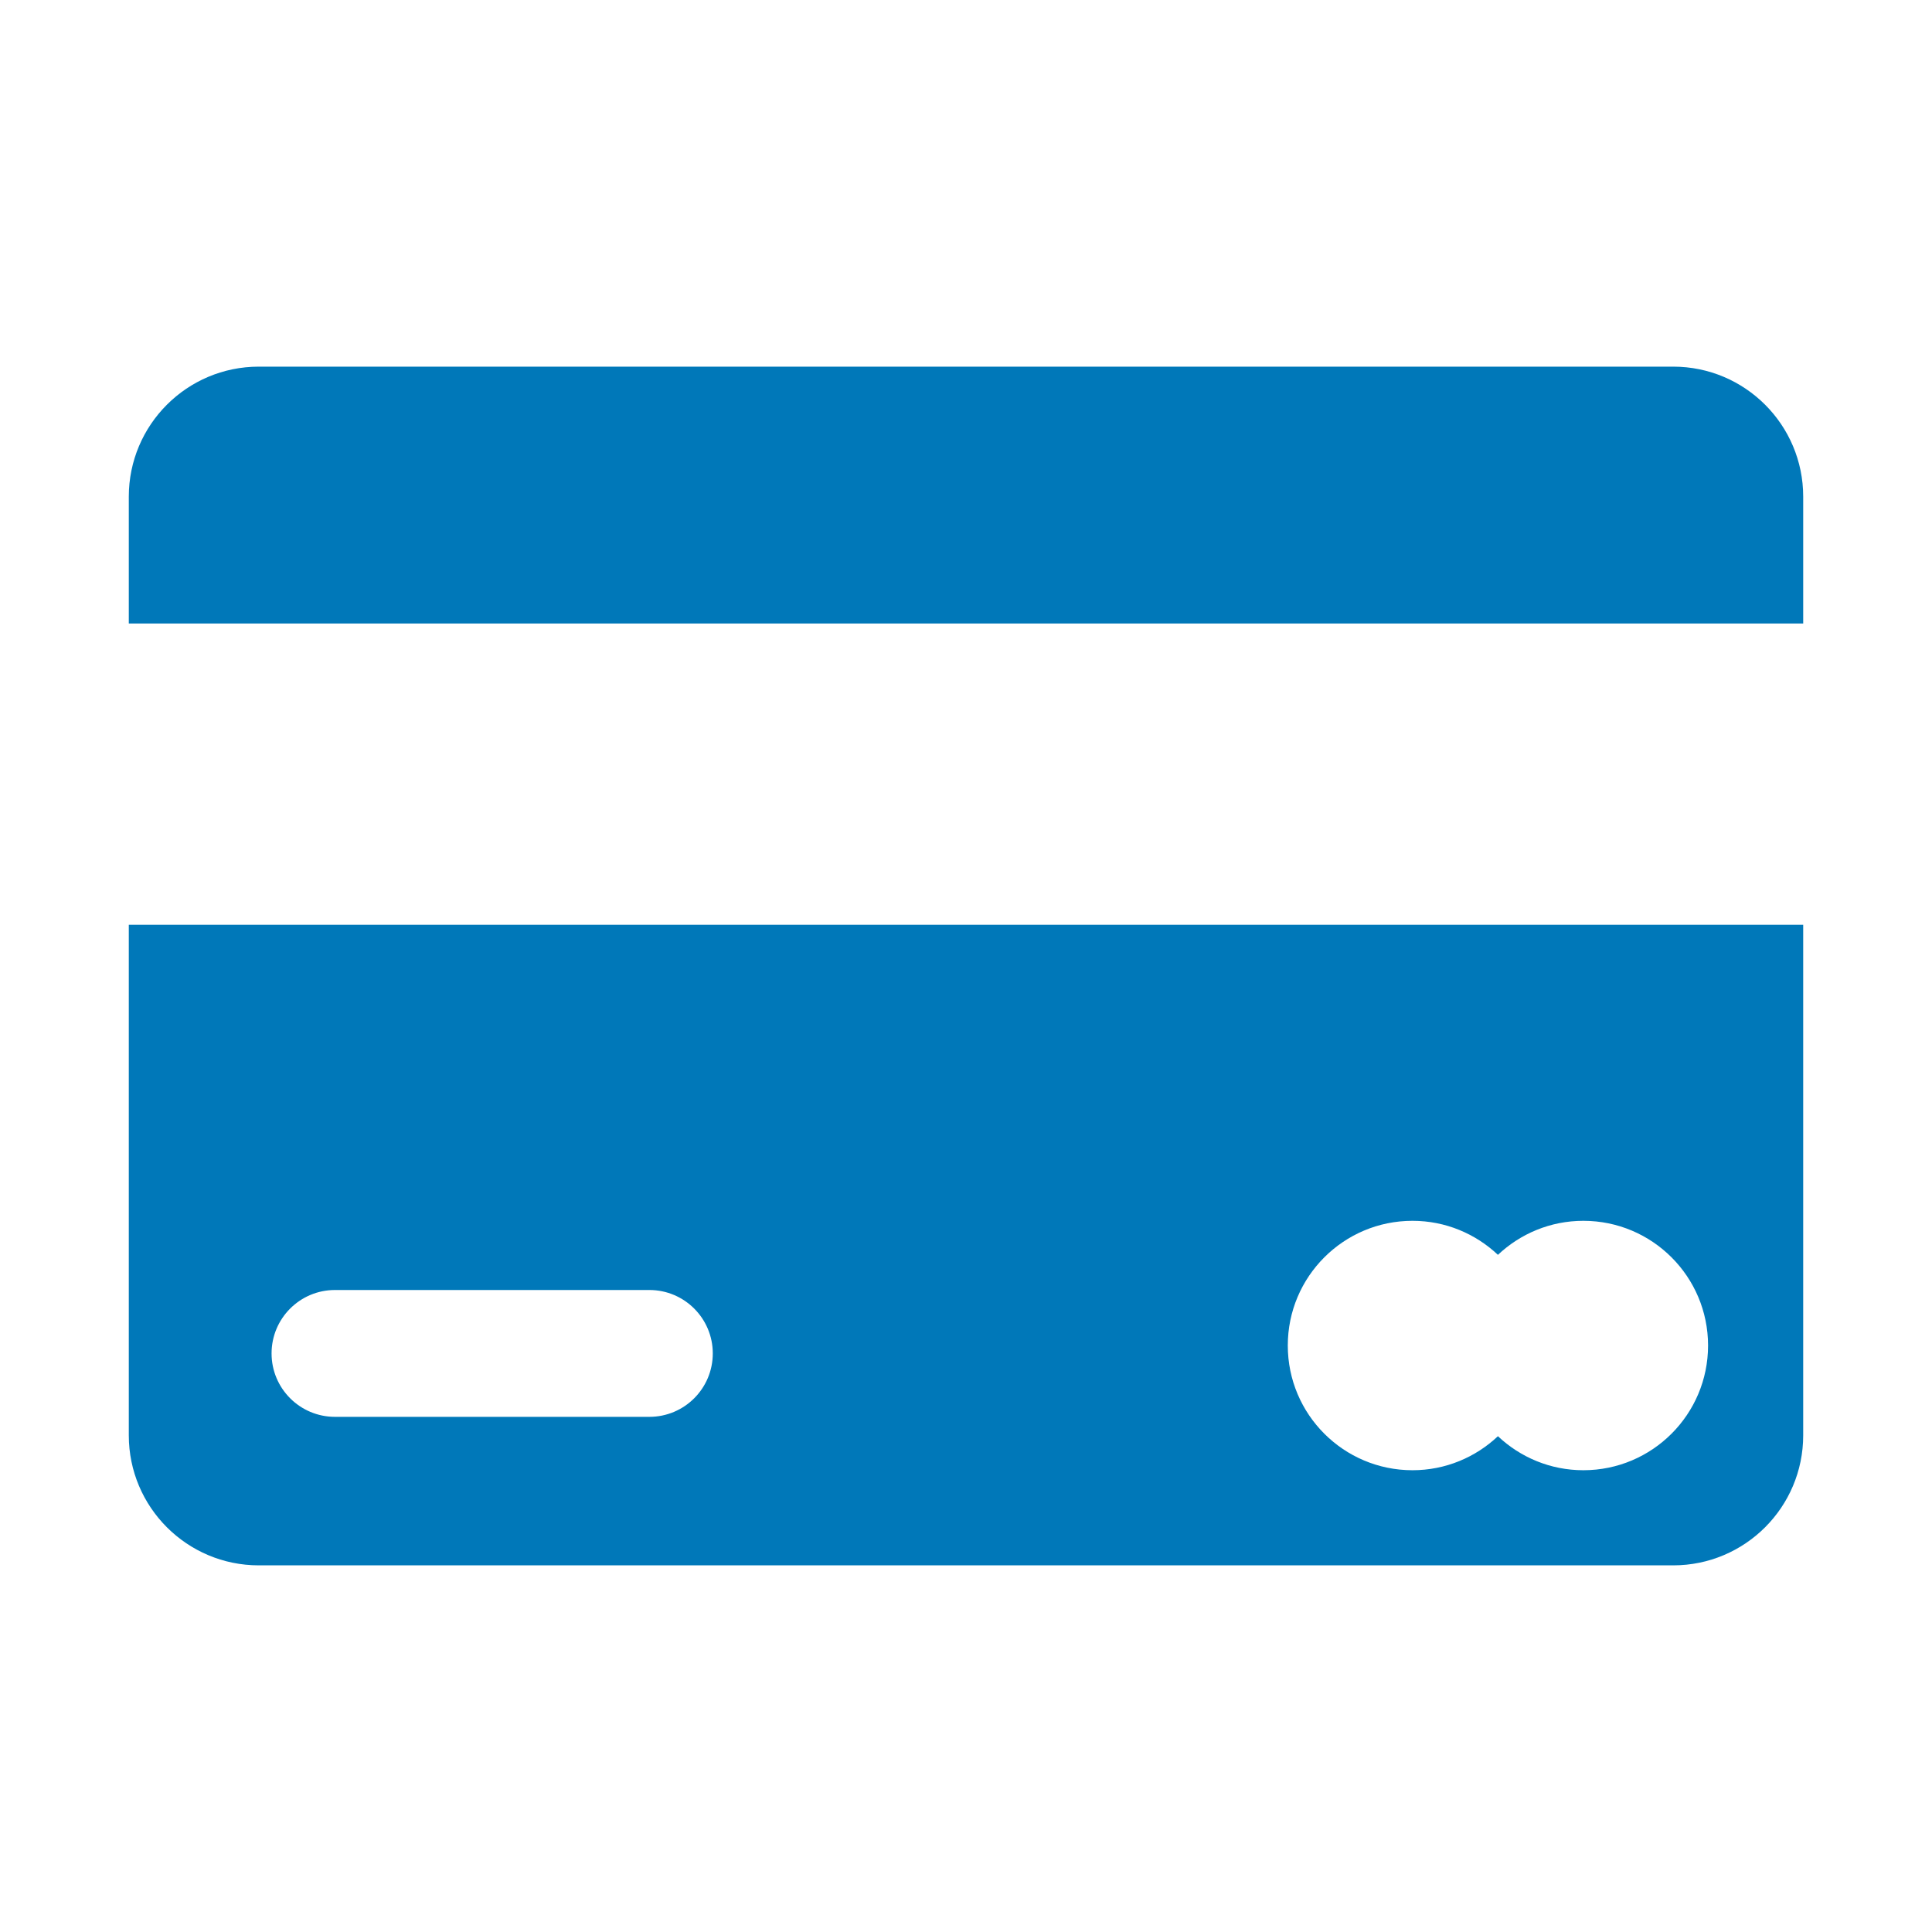 <?xml version="1.0" encoding="utf-8"?>
<!-- Generator: Adobe Illustrator 25.4.1, SVG Export Plug-In . SVG Version: 6.00 Build 0)  -->
<svg version="1.1" id="Layer_1" xmlns="http://www.w3.org/2000/svg" xmlns:xlink="http://www.w3.org/1999/xlink" x="0px" y="0px"
	 width="300px" height="300px" viewBox="0 0 300 300" style="enable-background:new 0 0 300 300;" xml:space="preserve">
<style type="text/css">
	.st0{fill:#0078b9;}
</style>
<g>
	<path class="st0" d="M20,222.879c0,11.15,9.039,20.189,20.189,20.189h219.621
		c11.15,0,20.189-9.039,20.189-20.189v-79.28H20V222.879z M219.332,189.567
		c5.14,0,9.799,2.016,13.266,5.283c3.467-3.267,8.126-5.283,13.265-5.283
		c10.695,0,19.364,8.67,19.364,19.364c0,10.695-8.67,19.365-19.364,19.365
		c-5.14,0-9.799-2.016-13.265-5.283c-3.467,3.267-8.126,5.283-13.266,5.283
		c-10.695,0-19.364-8.67-19.364-19.365
		C199.967,198.236,208.637,189.567,219.332,189.567z M52.017,200.311h48.815
		c5.439,0,9.848,4.409,9.848,9.848s-4.409,9.848-9.848,9.848h-48.815
		c-5.439,0-9.848-4.409-9.848-9.848S46.578,200.311,52.017,200.311z"/>
	<path class="st0" d="M259.811,56.932H40.189C29.039,56.932,20,65.971,20,77.121v19.697h260
		V77.121C280,65.971,270.961,56.932,259.811,56.932z"/>
</g>
</svg>
